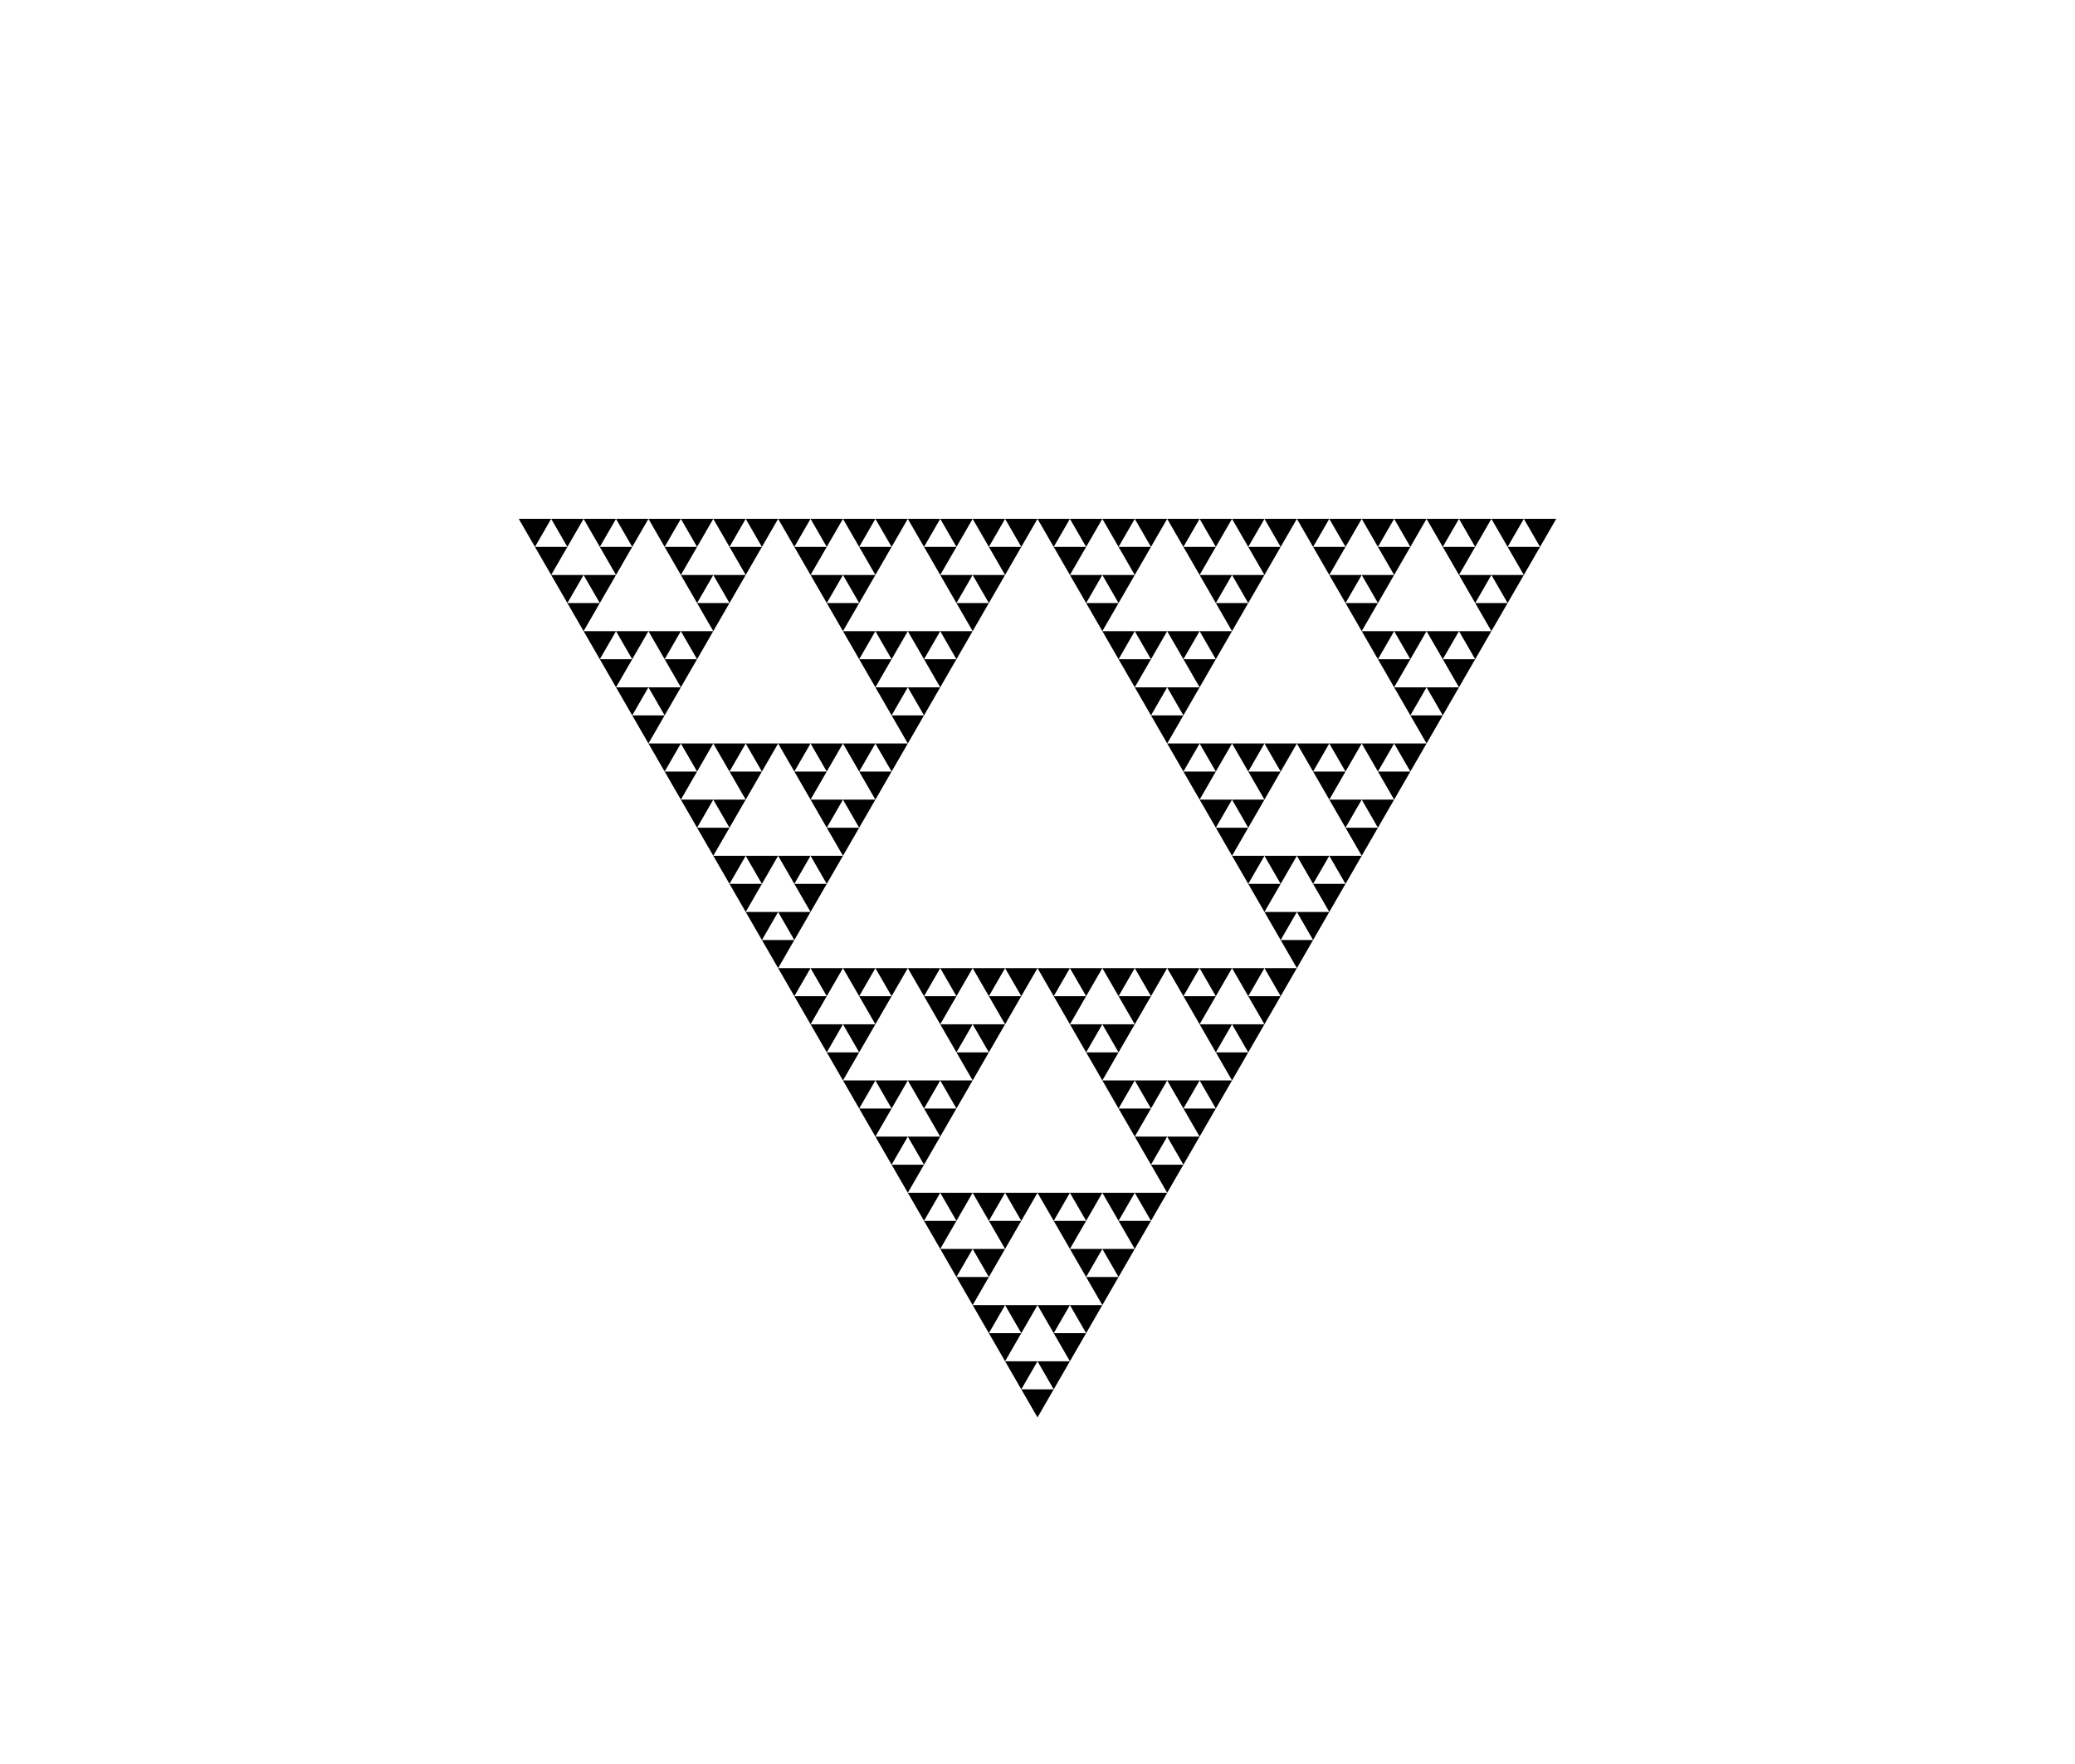 <svg xmlns="http://www.w3.org/2000/svg" xmlns:xlink="http://www.w3.org/1999/xlink" width="200" height="170">
    <defs>
      <path id="lev0" fill="text-slate-600" d="M0 0,2 0,1 1.732 z" />
      <g id="lev1">
        <use xlink:href="#lev0" transform="matrix(0.5 0 0 0.5  0  0)" />
        <use xlink:href="#lev0" transform="matrix(0.5 0 0 0.5  1  0)" />
        <use xlink:href="#lev0" transform="matrix(0.5 0 0 0.5 0.5 0.866)" />
      </g>
      <g id="lev2">
        <use xlink:href="#lev1" transform="matrix(0.5 0 0 0.5  0  0)" />
        <use xlink:href="#lev1" transform="matrix(0.5 0 0 0.5  1  0)" />
        <use xlink:href="#lev1" transform="matrix(0.5 0 0 0.5 0.5 0.866)" />
      </g>
      <g id="lev3">
        <use xlink:href="#lev2" transform="matrix(0.5 0 0 0.5  0  0)" />
        <use xlink:href="#lev2" transform="matrix(0.5 0 0 0.5  1  0)" />
        <use xlink:href="#lev2" transform="matrix(0.5 0 0 0.5 0.5 0.866)" />
      </g>
      <g id="lev4">
        <use xlink:href="#lev3" transform="matrix(0.5 0 0 0.5  0  0)" />
        <use xlink:href="#lev3" transform="matrix(0.5 0 0 0.5  1  0)" />
        <use xlink:href="#lev3" transform="matrix(0.5 0 0 0.5 0.5 0.866)" />
      </g>
      <g id="lev5">
        <use xlink:href="#lev4" transform="matrix(0.5 0 0 0.5  0  0)" />
        <use xlink:href="#lev4" transform="matrix(0.5 0 0 0.5  1  0)" />
        <use xlink:href="#lev4" transform="matrix(0.5 0 0 0.5 0.5 0.866)" />
      </g>
      <g id="end">
        <use xlink:href="#lev5" transform="translate(50,50) scale(50)" />
      </g>
    </defs>
    <use xlink:href="#end" />
  </svg>